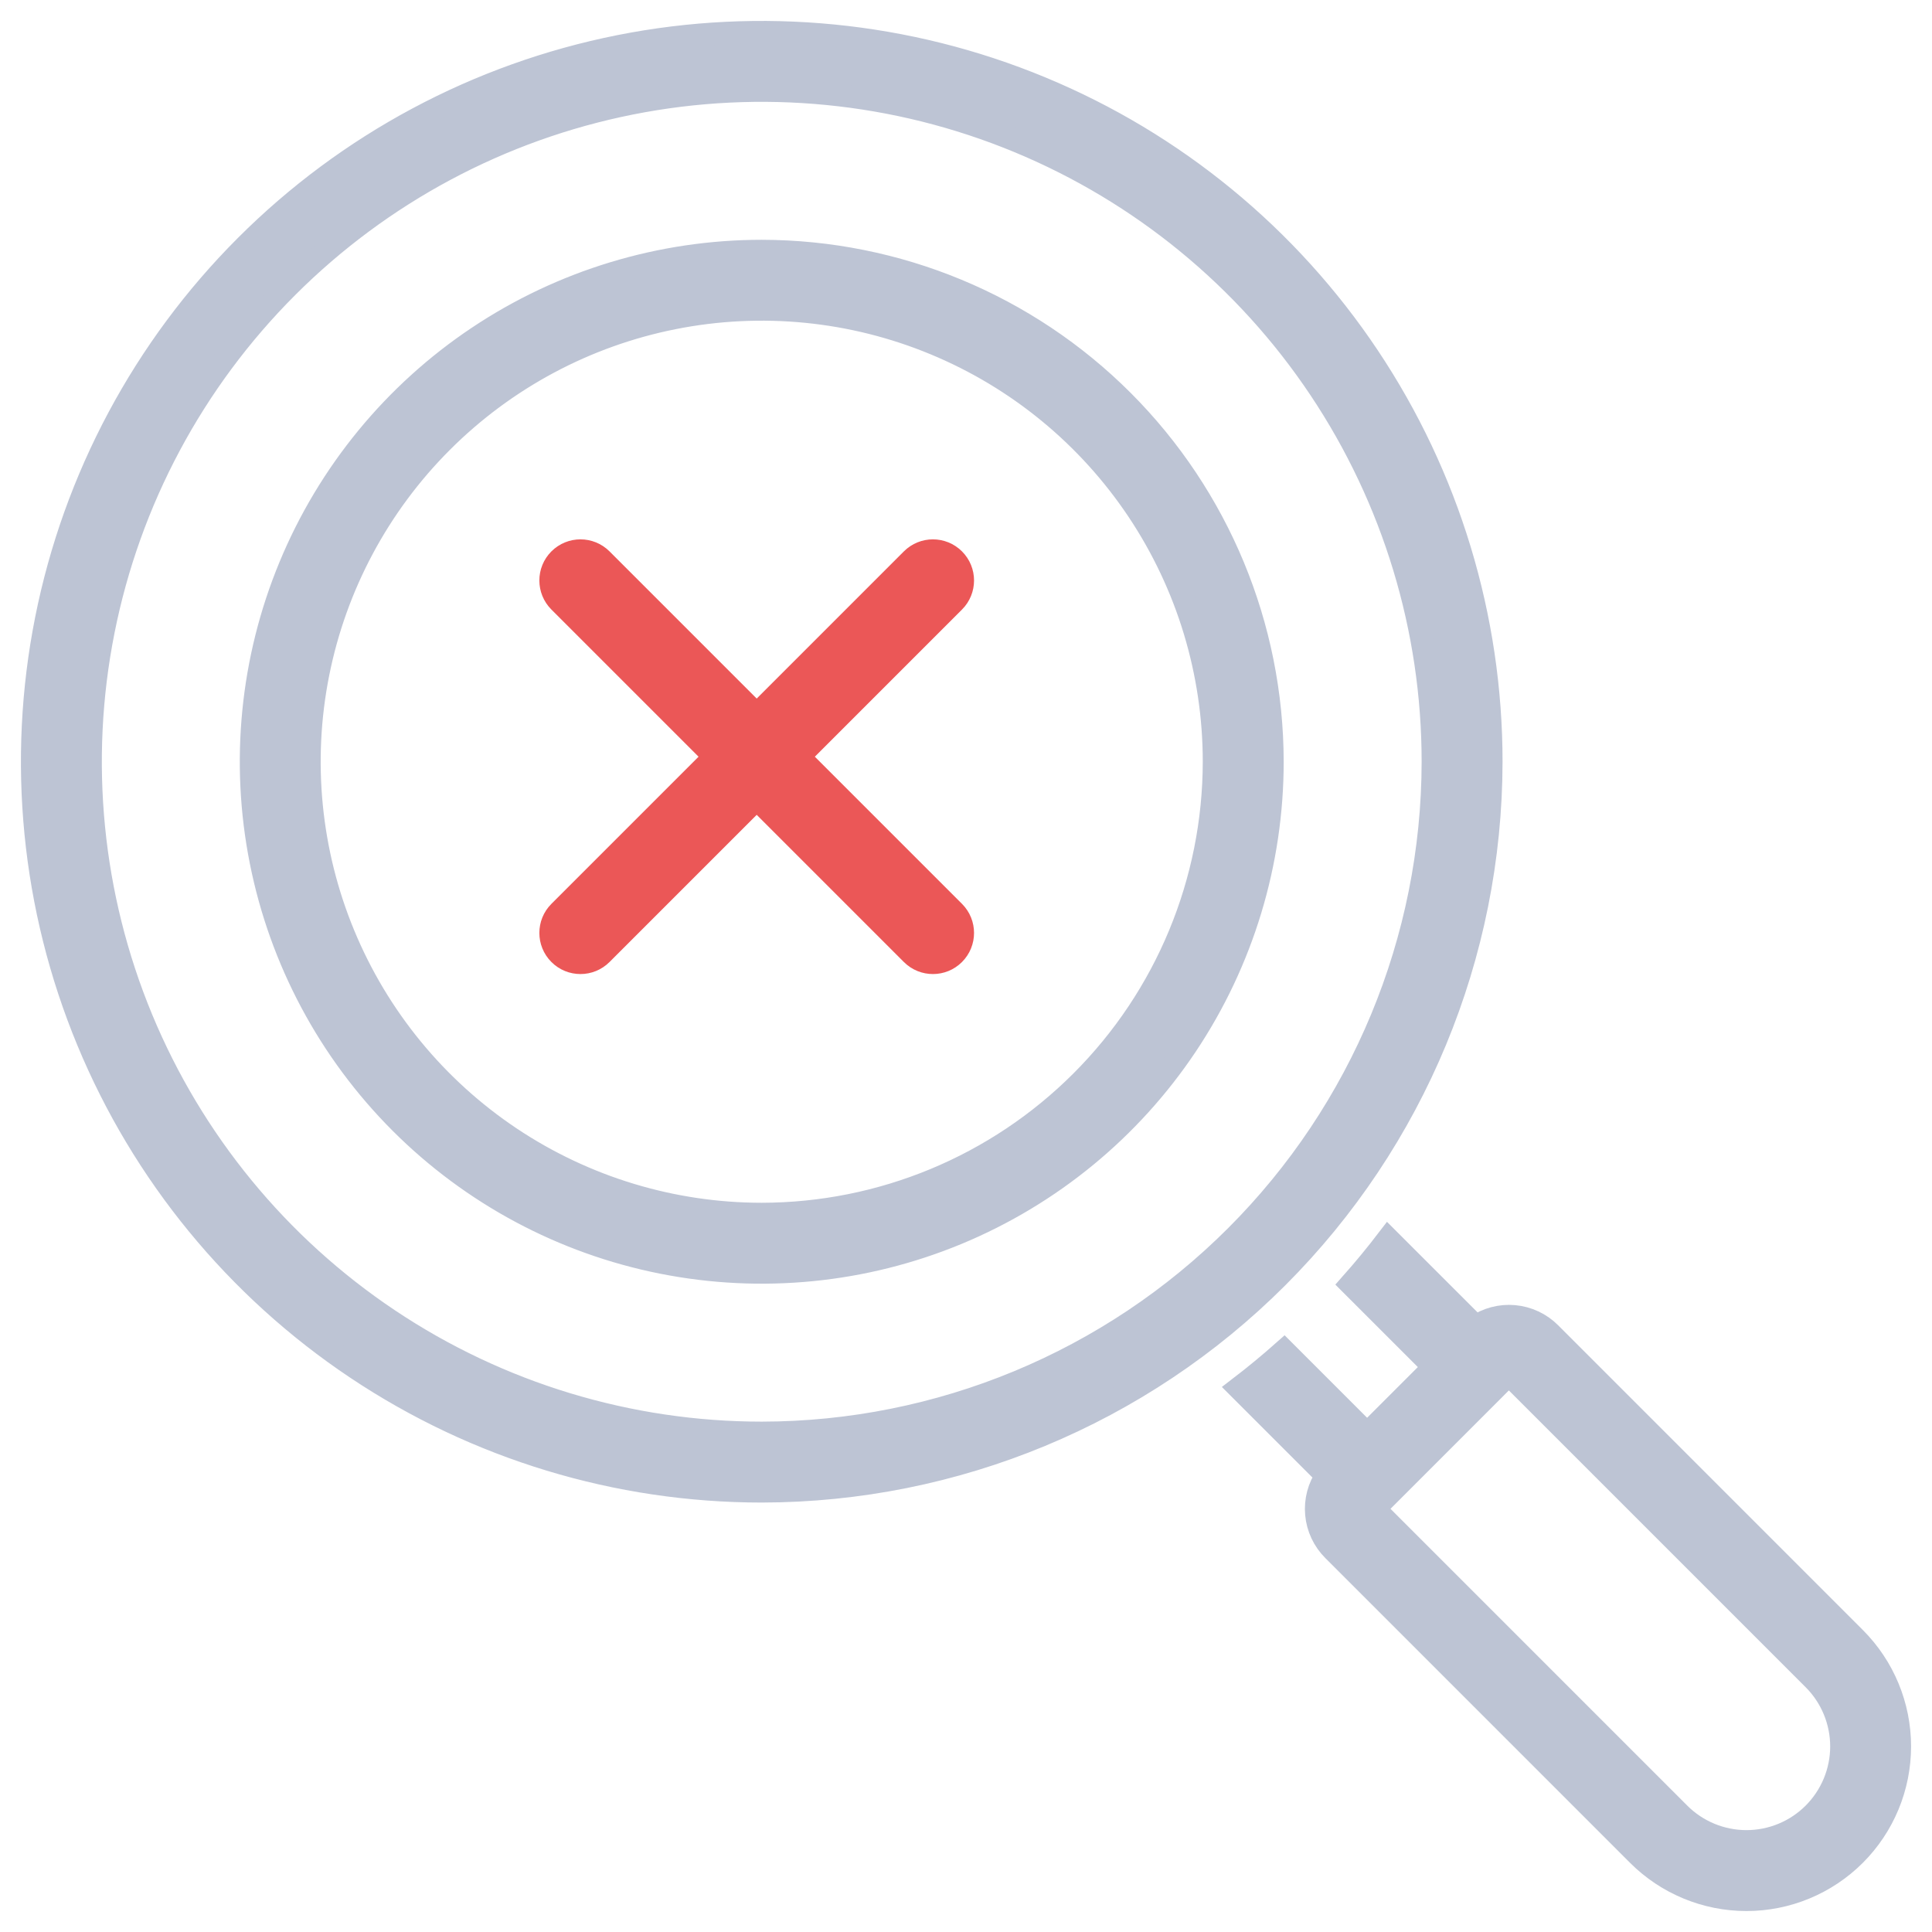 <svg width="60" height="60" viewBox="0 0 60 60" fill="none" xmlns="http://www.w3.org/2000/svg">
<path d="M46.313 23.656C46.313 19.175 44.984 14.795 42.494 11.069C40.005 7.343 36.466 4.439 32.327 2.725C28.187 1.01 23.631 0.561 19.236 1.435C14.841 2.31 10.804 4.467 7.636 7.636C4.467 10.804 2.31 14.841 1.435 19.236C0.561 23.631 1.01 28.187 2.725 32.327C4.439 36.466 7.343 40.005 11.069 42.494C14.795 44.984 19.175 46.313 23.656 46.313C29.663 46.306 35.422 43.917 39.669 39.669C43.917 35.422 46.306 29.663 46.313 23.656V23.656ZM23.656 44.5C19.534 44.5 15.504 43.278 12.076 40.987C8.648 38.697 5.977 35.442 4.399 31.633C2.822 27.824 2.409 23.633 3.213 19.59C4.017 15.547 6.002 11.833 8.918 8.918C11.833 6.002 15.547 4.017 19.59 3.213C23.633 2.409 27.824 2.822 31.633 4.399C35.442 5.977 38.697 8.648 40.987 12.076C43.278 15.504 44.5 19.534 44.5 23.656C44.494 29.183 42.296 34.481 38.388 38.388C34.481 42.296 29.183 44.494 23.656 44.5V44.5Z" fill="#BDC4D4" stroke="#BDC4D4" stroke-width="0.7"/>
<path d="M23.656 7.797C20.52 7.797 17.453 8.727 14.845 10.47C12.237 12.212 10.204 14.689 9.004 17.587C7.804 20.485 7.49 23.674 8.102 26.75C8.714 29.827 10.224 32.653 12.442 34.871C14.66 37.089 17.486 38.599 20.562 39.211C23.639 39.823 26.828 39.509 29.725 38.309C32.623 37.108 35.1 35.075 36.843 32.467C38.586 29.859 39.516 26.793 39.516 23.656C39.511 19.452 37.839 15.421 34.865 12.447C31.892 9.474 27.861 7.802 23.656 7.797V7.797ZM23.656 37.703C20.878 37.703 18.162 36.879 15.852 35.336C13.542 33.792 11.742 31.599 10.679 29.032C9.615 26.465 9.337 23.641 9.879 20.916C10.421 18.191 11.759 15.688 13.724 13.724C15.688 11.759 18.191 10.421 20.916 9.879C23.641 9.337 26.465 9.615 29.032 10.679C31.599 11.742 33.792 13.542 35.336 15.852C36.879 18.162 37.703 20.878 37.703 23.656C37.699 27.381 36.218 30.951 33.584 33.584C30.951 36.218 27.381 37.699 23.656 37.703Z" fill="#BDC4D4" stroke="#BDC4D4" stroke-width="0.7"/>
<path d="M57.605 50.869L48.141 41.404C47.842 41.104 47.446 40.919 47.024 40.881C46.602 40.843 46.18 40.955 45.832 41.197L43.109 38.475C42.74 38.958 42.354 39.426 41.951 39.88L44.527 42.456L42.457 44.525L39.881 41.949C39.427 42.352 38.959 42.738 38.476 43.108L41.198 45.83C40.956 46.178 40.844 46.6 40.882 47.022C40.92 47.445 41.106 47.84 41.406 48.139L50.87 57.604C51.763 58.497 52.975 58.999 54.238 58.999C55.501 58.999 56.712 58.497 57.605 57.604C58.498 56.711 59 55.499 59 54.236C59 52.973 58.498 51.762 57.605 50.869L57.605 50.869ZM56.324 56.322V56.322C55.77 56.876 55.02 57.186 54.238 57.186C53.455 57.186 52.705 56.875 52.152 56.322L42.688 46.858L46.859 42.686L56.324 52.151C56.598 52.425 56.815 52.75 56.963 53.108C57.111 53.466 57.188 53.849 57.188 54.237C57.188 54.624 57.111 55.008 56.963 55.365C56.815 55.723 56.597 56.048 56.324 56.322H56.324Z" fill="#BDC4D4" stroke="#BDC4D4" stroke-width="0.7"/>
<path fill-rule="evenodd" clip-rule="evenodd" d="M29.699 17.301C29.298 16.9 28.648 16.9 28.247 17.301L23.5 22.048L18.753 17.301C18.352 16.9 17.702 16.9 17.301 17.301C16.9 17.702 16.9 18.352 17.301 18.753L22.048 23.5L17.301 28.247C16.9 28.648 16.9 29.298 17.301 29.699C17.501 29.9 17.764 30 18.027 30C18.29 30 18.552 29.9 18.753 29.699L23.5 24.952L28.247 29.699C28.447 29.9 28.71 30 28.973 30C29.236 30 29.499 29.9 29.699 29.699C30.1 29.298 30.1 28.648 29.699 28.247L24.952 23.5L29.699 18.753C30.1 18.352 30.1 17.702 29.699 17.301V17.301Z" fill="#EB5757" stroke="#EB5757" stroke-width="0.5"/>
</svg>
